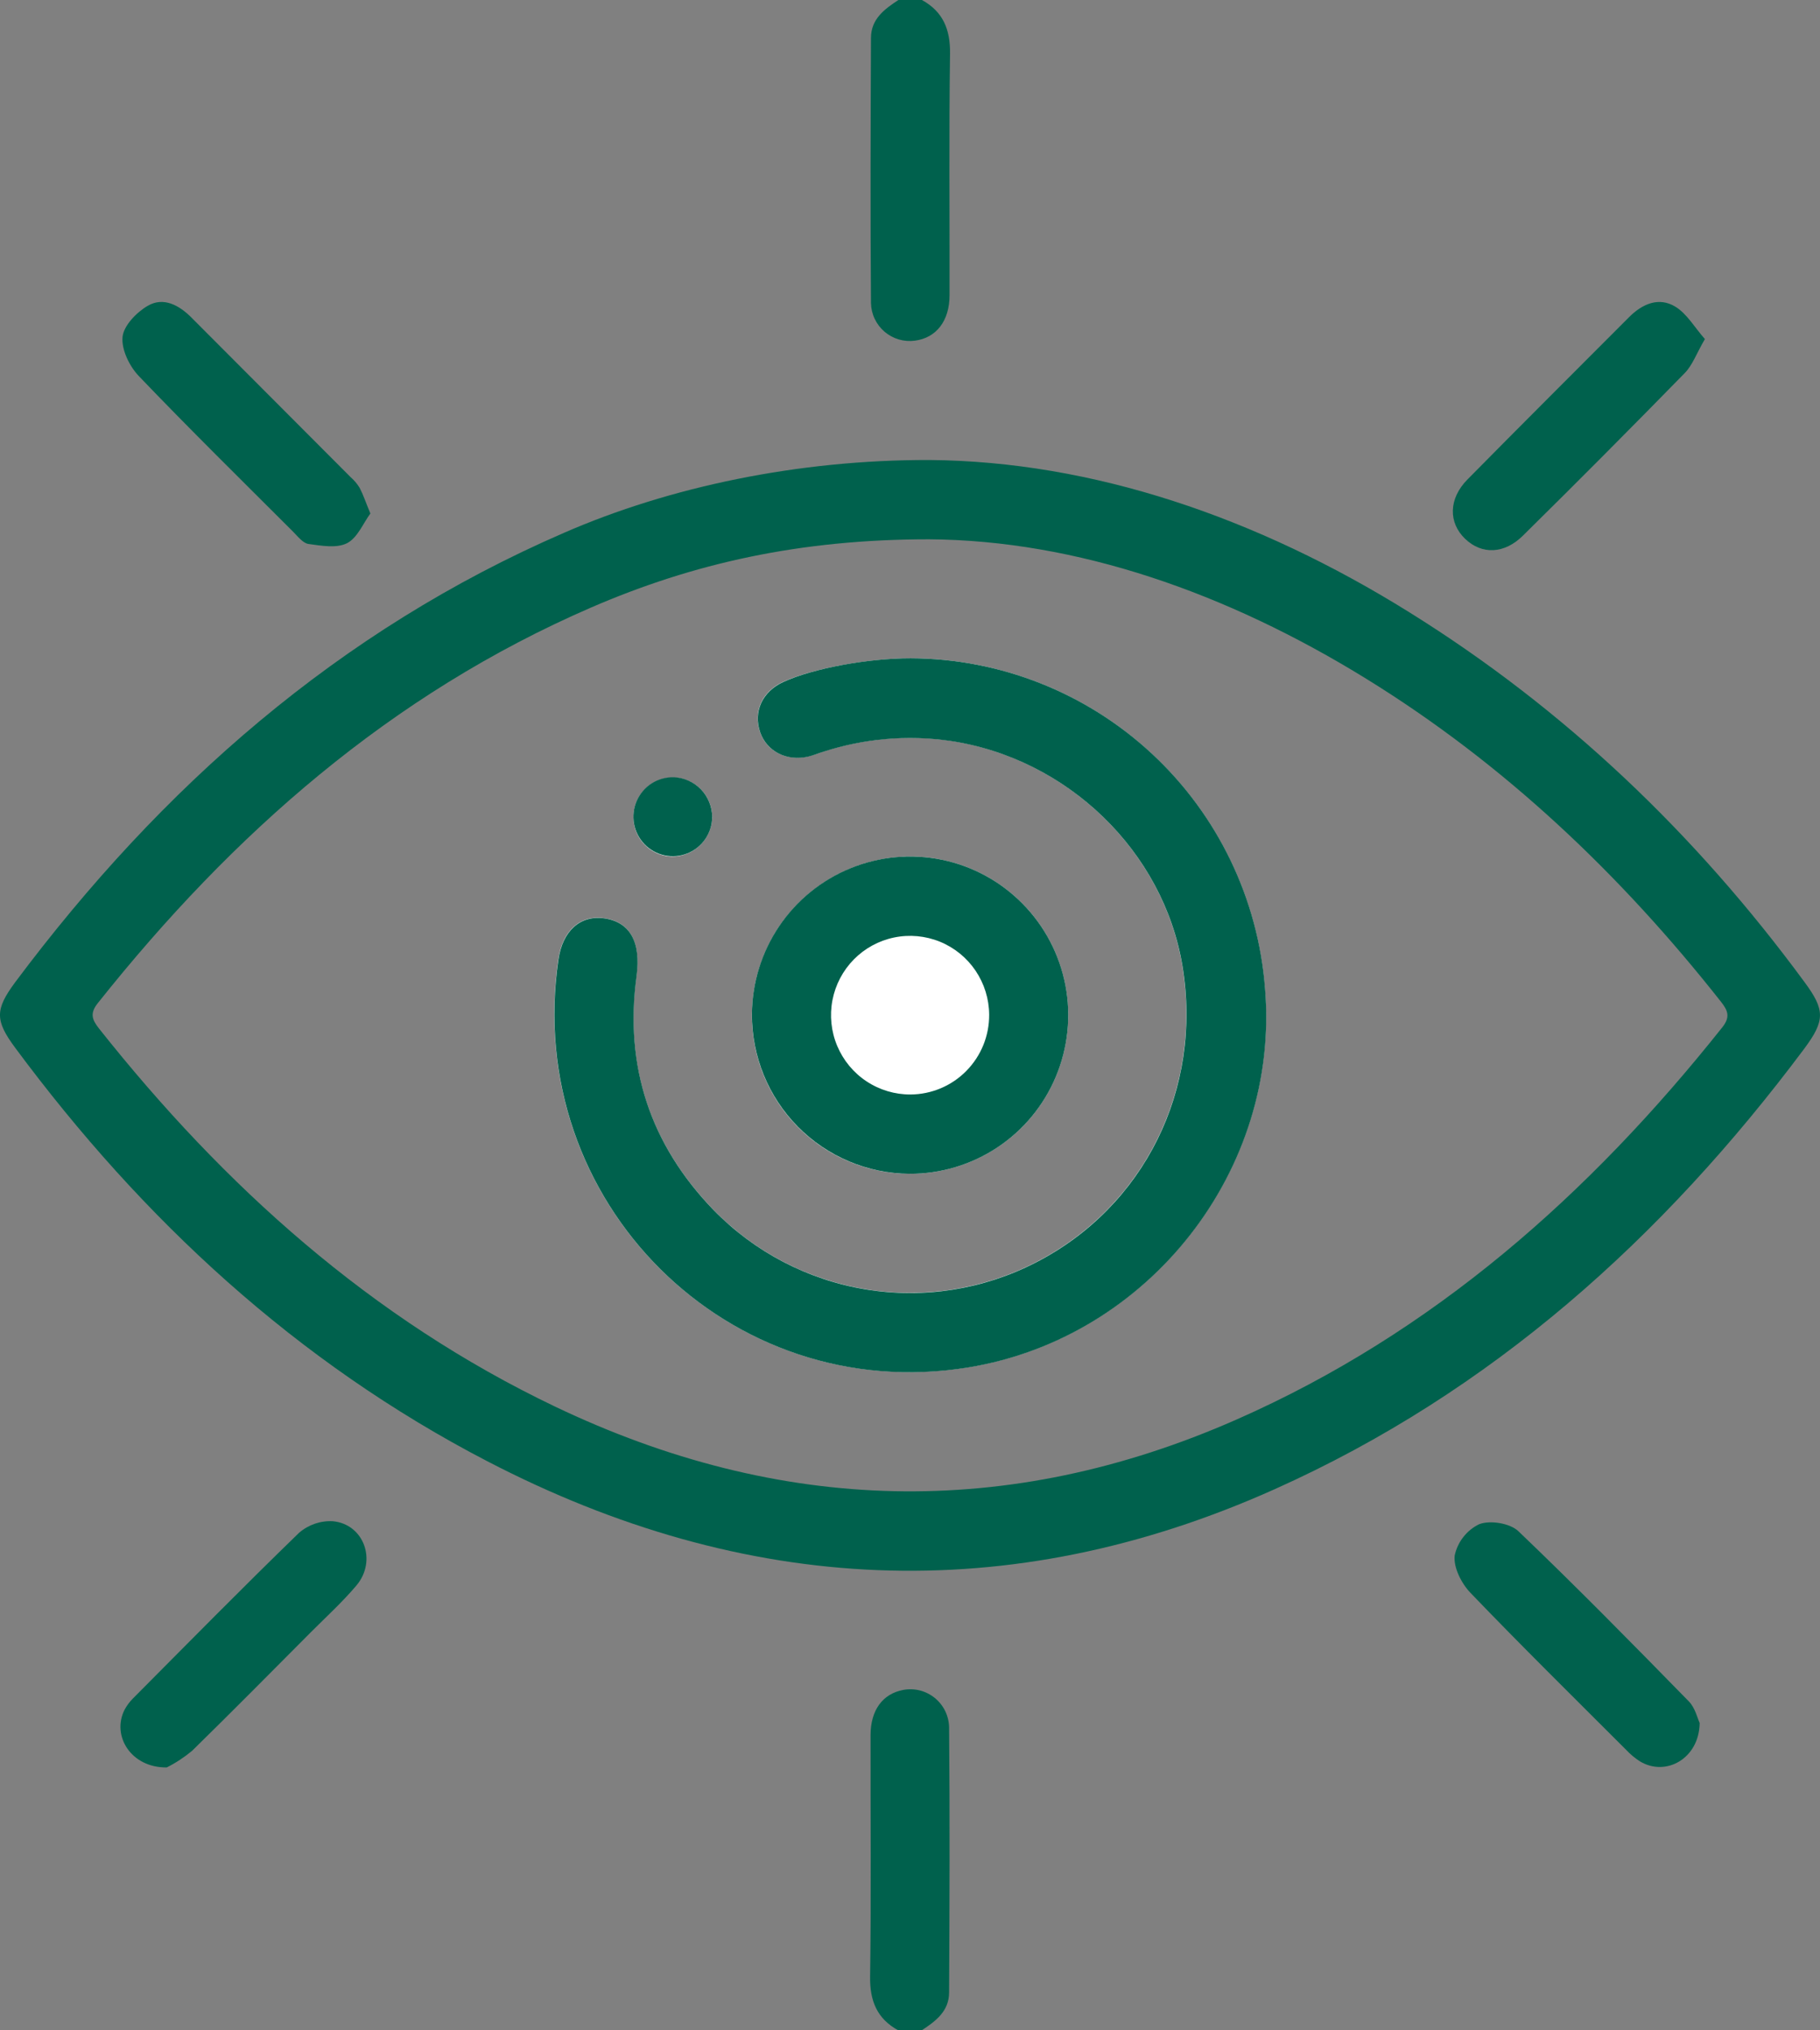 <svg width="52" height="58" viewBox="0 0 52 58" fill="none" xmlns="http://www.w3.org/2000/svg">
<rect x="0" y="0" width="52" height="58" fill="#808080" stroke="none"/>
<g clip-path="url(#clip0_217_237)">
<path d="M26.341 0C26.943 0.332 27.154 0.84 27.144 1.536C27.111 3.833 27.135 6.132 27.13 8.431C27.13 9.168 26.752 9.65 26.142 9.732C25.988 9.753 25.83 9.741 25.68 9.697C25.531 9.653 25.392 9.578 25.273 9.477C25.154 9.375 25.058 9.249 24.991 9.108C24.924 8.967 24.888 8.813 24.885 8.656C24.865 6.132 24.874 3.608 24.885 1.084C24.885 0.544 25.27 0.261 25.669 0H26.341Z" fill="#00614D"/>
<path d="M25.663 58C25.06 57.668 24.849 57.161 24.86 56.464C24.893 54.167 24.869 51.868 24.873 49.569C24.873 48.852 25.22 48.387 25.804 48.276C25.962 48.246 26.125 48.251 26.281 48.29C26.437 48.33 26.582 48.403 26.707 48.504C26.832 48.606 26.934 48.733 27.005 48.878C27.075 49.023 27.114 49.181 27.117 49.343C27.14 51.867 27.13 54.392 27.117 56.916C27.117 57.455 26.733 57.739 26.334 58H25.663Z" fill="#00614D"/>
<path d="M26.556 13.141C31.216 13.178 35.917 14.781 40.262 17.488C44.711 20.256 48.44 23.819 51.547 28.041C52.15 28.852 52.15 29.151 51.547 29.962C47.508 35.365 42.619 39.763 36.421 42.541C28.808 45.953 21.28 45.562 13.923 41.743C8.477 38.916 4.078 34.847 0.434 29.932C-0.144 29.151 -0.146 28.843 0.434 28.059C4.605 22.481 9.679 18.01 16.116 15.22C19.131 13.906 22.805 13.132 26.556 13.141ZM26.543 15.406C22.847 15.406 19.801 16.094 16.886 17.356C11.162 19.836 6.644 23.818 2.796 28.654C2.561 28.947 2.629 29.128 2.829 29.382C6.412 33.9 10.614 37.674 15.849 40.177C22.276 43.249 28.779 43.435 35.322 40.555C40.953 38.075 45.413 34.12 49.208 29.348C49.442 29.053 49.371 28.872 49.174 28.621C46.301 24.978 42.983 21.824 39.027 19.385C35.045 16.929 30.76 15.434 26.543 15.406Z" fill="#00614D"/>
<path d="M10.582 14.669C10.378 14.945 10.214 15.364 9.916 15.517C9.618 15.669 9.178 15.589 8.811 15.539C8.66 15.518 8.509 15.326 8.378 15.193C6.902 13.718 5.413 12.254 3.97 10.747C3.7 10.466 3.467 9.991 3.501 9.626C3.533 9.303 3.902 8.92 4.221 8.736C4.673 8.472 5.125 8.721 5.479 9.081C6.993 10.599 8.507 12.117 10.021 13.634C10.121 13.722 10.207 13.823 10.276 13.937C10.378 14.131 10.449 14.349 10.582 14.669Z" fill="#00614D"/>
<path d="M48.711 9.686C48.471 10.099 48.357 10.431 48.134 10.659C46.608 12.219 45.07 13.765 43.517 15.297C42.983 15.829 42.338 15.85 41.861 15.393C41.383 14.935 41.38 14.251 41.93 13.694C43.463 12.141 45.008 10.6 46.549 9.056C46.927 8.677 47.4 8.475 47.87 8.763C48.201 8.966 48.418 9.354 48.711 9.686Z" fill="#00614D"/>
<path d="M4.764 50.49C3.741 50.501 3.183 49.584 3.559 48.842C3.622 48.726 3.7 48.619 3.793 48.525C5.371 46.939 6.94 45.342 8.547 43.785C8.813 43.556 9.157 43.438 9.507 43.456C10.402 43.539 10.778 44.589 10.182 45.294C9.783 45.765 9.322 46.187 8.883 46.626C7.755 47.759 6.635 48.892 5.489 50.014C5.266 50.2 5.023 50.36 4.764 50.49Z" fill="#00614D"/>
<path d="M48.562 49.22C48.549 50.235 47.597 50.766 46.853 50.315C46.711 50.223 46.581 50.115 46.466 49.992C44.976 48.502 43.475 47.024 42.015 45.504C41.756 45.235 41.521 44.773 41.563 44.433C41.605 44.241 41.689 44.06 41.811 43.906C41.932 43.751 42.087 43.626 42.264 43.541C42.576 43.421 43.143 43.513 43.383 43.742C45.04 45.326 46.648 46.963 48.252 48.603C48.433 48.786 48.499 49.088 48.562 49.22Z" fill="#00614D"/>
<path d="M26.019 18.805C24.815 18.805 23.223 19.095 22.379 19.477C21.777 19.75 21.512 20.324 21.715 20.913C21.906 21.463 22.468 21.75 23.088 21.608C23.239 21.575 23.375 21.516 23.518 21.471C24.683 21.093 25.919 20.986 27.133 21.158C30.487 21.652 33.241 24.31 33.782 27.598C34.359 31.105 32.688 34.475 29.583 36.066C28.089 36.834 26.389 37.101 24.732 36.829C23.076 36.557 21.55 35.761 20.378 34.555C18.581 32.694 17.832 30.462 18.183 27.876C18.314 26.901 17.992 26.334 17.26 26.23C16.579 26.133 16.073 26.585 15.953 27.397C14.927 34.317 20.816 40.179 27.666 39.058C32.822 38.214 36.579 33.412 36.139 28.222C35.938 25.665 34.786 23.278 32.911 21.534C31.037 19.789 28.577 18.815 26.019 18.805ZM21.483 28.971C21.477 29.867 21.737 30.744 22.228 31.492C22.719 32.24 23.42 32.825 24.243 33.174C25.065 33.522 25.973 33.619 26.85 33.45C27.727 33.282 28.535 32.857 29.171 32.229C29.808 31.601 30.244 30.797 30.425 29.92C30.607 29.043 30.525 28.132 30.19 27.302C29.856 26.471 29.283 25.759 28.545 25.255C27.807 24.751 26.937 24.477 26.044 24.469C24.844 24.461 23.69 24.93 22.835 25.774C21.98 26.618 21.494 27.768 21.483 28.971ZM20.347 23.337C20.347 23.116 20.281 22.899 20.158 22.715C20.035 22.53 19.861 22.386 19.657 22.3C19.453 22.215 19.229 22.191 19.011 22.233C18.794 22.274 18.594 22.379 18.436 22.534C18.278 22.689 18.169 22.887 18.122 23.104C18.076 23.321 18.094 23.547 18.175 23.753C18.256 23.96 18.396 24.138 18.577 24.265C18.758 24.392 18.973 24.463 19.194 24.469C19.344 24.471 19.493 24.443 19.632 24.387C19.771 24.331 19.898 24.249 20.005 24.143C20.113 24.038 20.198 23.913 20.257 23.775C20.316 23.637 20.347 23.488 20.349 23.337H20.347Z" fill="white"/>
<path d="M26.019 18.805C28.578 18.814 31.039 19.788 32.915 21.534C34.791 23.279 35.943 25.668 36.143 28.227C36.583 33.416 32.83 38.218 27.669 39.062C20.82 40.183 14.931 34.321 15.957 27.402C16.077 26.589 16.583 26.138 17.264 26.234C17.996 26.339 18.318 26.905 18.187 27.881C17.836 30.467 18.585 32.699 20.381 34.56C21.553 35.765 23.08 36.562 24.736 36.834C26.393 37.106 28.093 36.838 29.587 36.07C32.692 34.48 34.363 31.11 33.786 27.603C33.245 24.315 30.491 21.656 27.136 21.163C25.923 20.99 24.687 21.097 23.522 21.475C23.371 21.52 23.239 21.579 23.093 21.613C22.47 21.755 21.91 21.462 21.719 20.918C21.516 20.329 21.781 19.755 22.383 19.481C23.222 19.095 24.806 18.803 26.019 18.805Z" fill="#00614D"/>
<path d="M21.484 28.971C21.49 28.076 21.76 27.202 22.261 26.46C22.761 25.719 23.47 25.142 24.297 24.804C25.123 24.466 26.032 24.381 26.907 24.56C27.782 24.739 28.584 25.175 29.212 25.811C29.841 26.447 30.267 27.256 30.438 28.135C30.608 29.014 30.515 29.924 30.17 30.75C29.826 31.576 29.244 32.281 28.5 32.776C27.756 33.271 26.882 33.534 25.989 33.531C24.789 33.525 23.641 33.041 22.796 32.186C21.951 31.331 21.48 30.175 21.484 28.971ZM28.262 28.985C28.259 28.537 28.123 28.1 27.873 27.729C27.622 27.358 27.268 27.07 26.854 26.901C26.44 26.733 25.985 26.691 25.548 26.781C25.11 26.871 24.709 27.089 24.395 27.408C24.081 27.727 23.869 28.132 23.784 28.572C23.7 29.012 23.747 29.467 23.921 29.88C24.095 30.293 24.386 30.645 24.759 30.891C25.132 31.138 25.57 31.268 26.016 31.266C26.313 31.264 26.607 31.203 26.88 31.088C27.154 30.972 27.402 30.804 27.61 30.592C27.819 30.38 27.984 30.129 28.096 29.853C28.207 29.578 28.264 29.282 28.262 28.985Z" fill="#00614D"/>
<path d="M20.348 23.338C20.346 23.562 20.279 23.781 20.153 23.966C20.027 24.151 19.849 24.295 19.642 24.378C19.434 24.462 19.207 24.482 18.988 24.435C18.77 24.388 18.57 24.277 18.414 24.116C18.259 23.955 18.155 23.751 18.115 23.531C18.076 23.31 18.103 23.082 18.193 22.877C18.283 22.672 18.432 22.498 18.62 22.378C18.809 22.258 19.029 22.198 19.253 22.203C19.546 22.215 19.823 22.339 20.027 22.55C20.231 22.762 20.346 23.044 20.348 23.338Z" fill="#00614D"/>
</g>
<defs>
<clipPath id="clip0_217_237">
<rect width="52" height="58" fill="white"/>
</clipPath>
</defs>
</svg>

